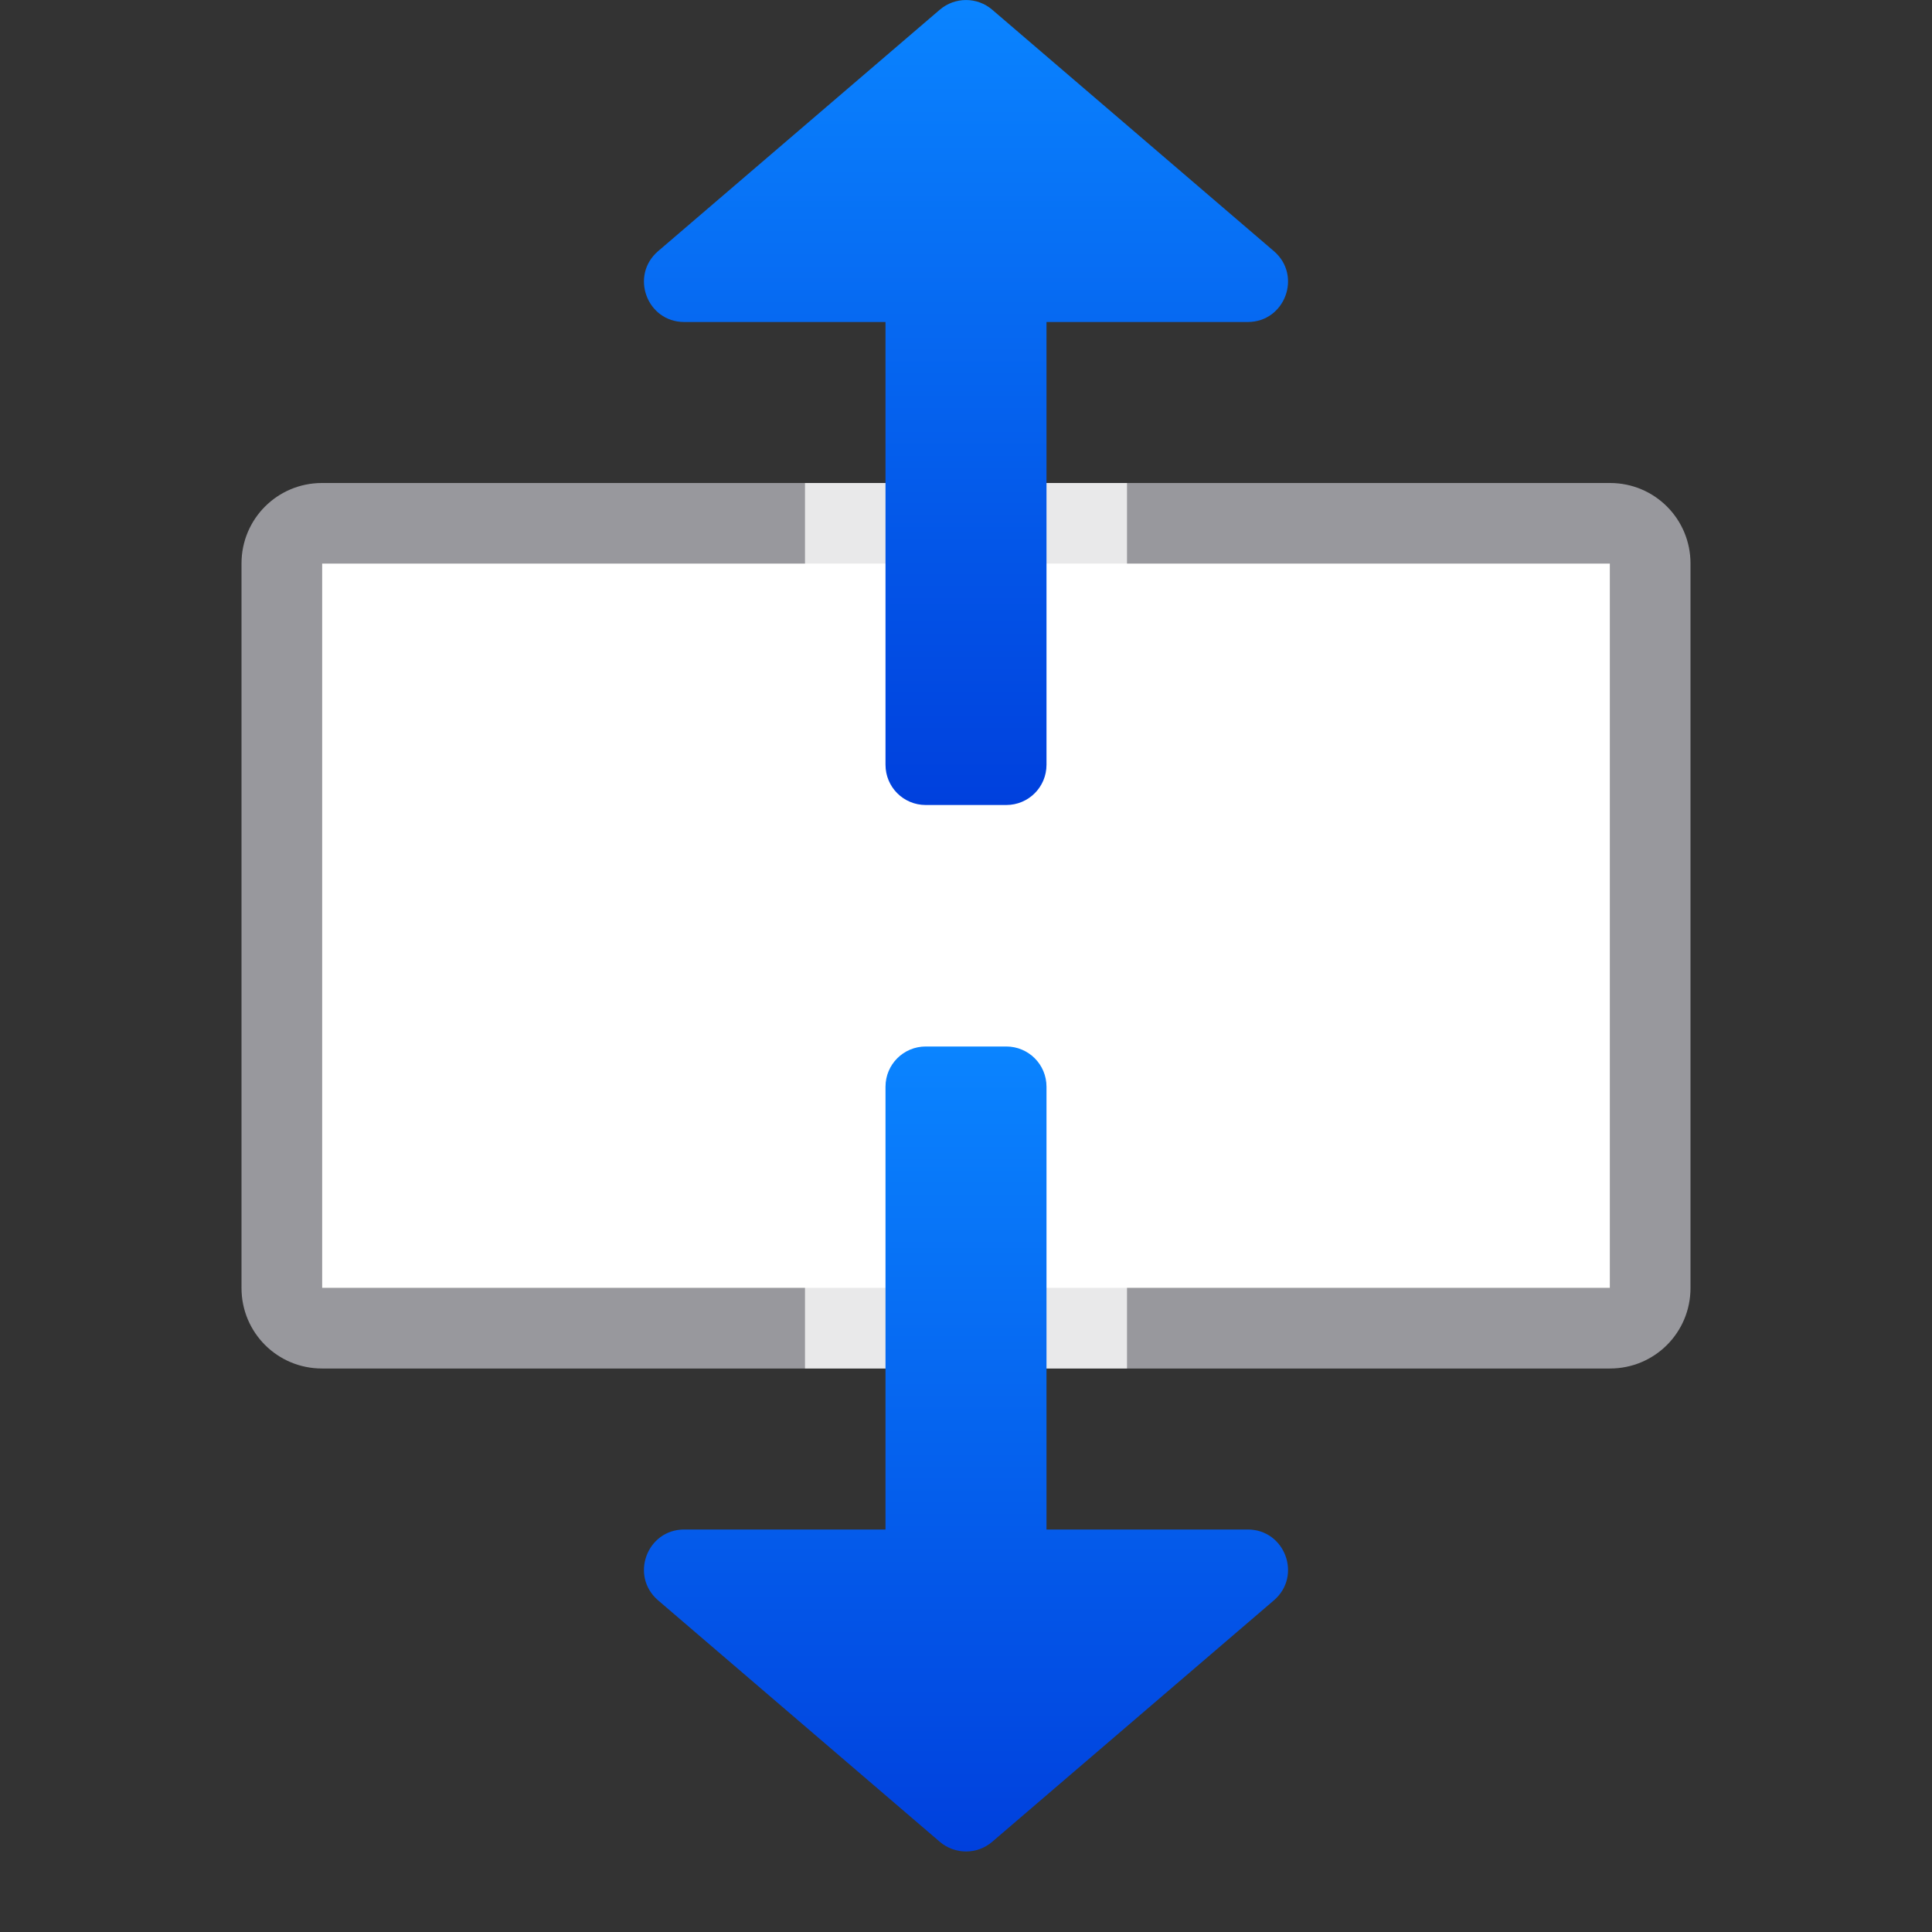 <svg viewBox="0 0 24 24" xmlns="http://www.w3.org/2000/svg" xmlns:xlink="http://www.w3.org/1999/xlink"><rect x="0" y="0" width="24" height="24" fill="#333333" stroke="none"/><linearGradient id="a" gradientTransform="matrix(0 -1 -1 0 41 15)" gradientUnits="userSpaceOnUse" x1="5" x2="16" y1="5" y2="5"><stop offset="0" stop-color="#0040dd"/><stop offset="1" stop-color="#0a84ff"/></linearGradient><linearGradient id="b" gradientTransform="translate(0 14)" gradientUnits="userSpaceOnUse" x1="12" x2="12" xlink:href="#a" y1="9" y2="-1"/><linearGradient id="c" gradientTransform="matrix(1 0 0 -1 0 9)" gradientUnits="userSpaceOnUse" x1="12" x2="12" xlink:href="#a" y1="-1" y2="9"/><path d="m4 6c-.554 0-1 .446-1 1v9c0 .554.446 1 1 1h16c.554 0 1-.446 1-1v-9c0-.554-.446-1-1-1zm0 1h16v9h-16z" fill="#98989d"/><path d="m4 7v9h16v-9z" fill="#fff"/><path d="m10 6v3.5c0 .814.686 1.5 1.5 1.5h1c.814 0 1.5-.686 1.5-1.5v-3.5zm1.5 6c-.814 0-1.5.686-1.5 1.5v3.5h4v-3.5c0-.814-.686-1.5-1.5-1.5z" fill="#fff" fill-opacity=".784"/><path d="m11.5 13c-.277 0-.5.223-.5.5v5.5h-2.5c-.464 0-.677.576-.326.879l3.5 3c.188.161.465.161.652 0l3.5-3c.351-.303.137-.879-.326-.879h-2.5v-5.5c0-.277-.223-.5-.5-.5z" fill="url(#b)"/><path d="m11.5 10c-.277 0-.5-.223-.5-.5v-5.5h-2.5c-.464-0-.677-.576-.326-.879l3.5-3c.188-.161.465-.161.652 0l3.5 3c.351.303.137.879-.326.879h-2.5v5.5c0 .277-.223.5-.5.5z" fill="url(#c)"/></svg>